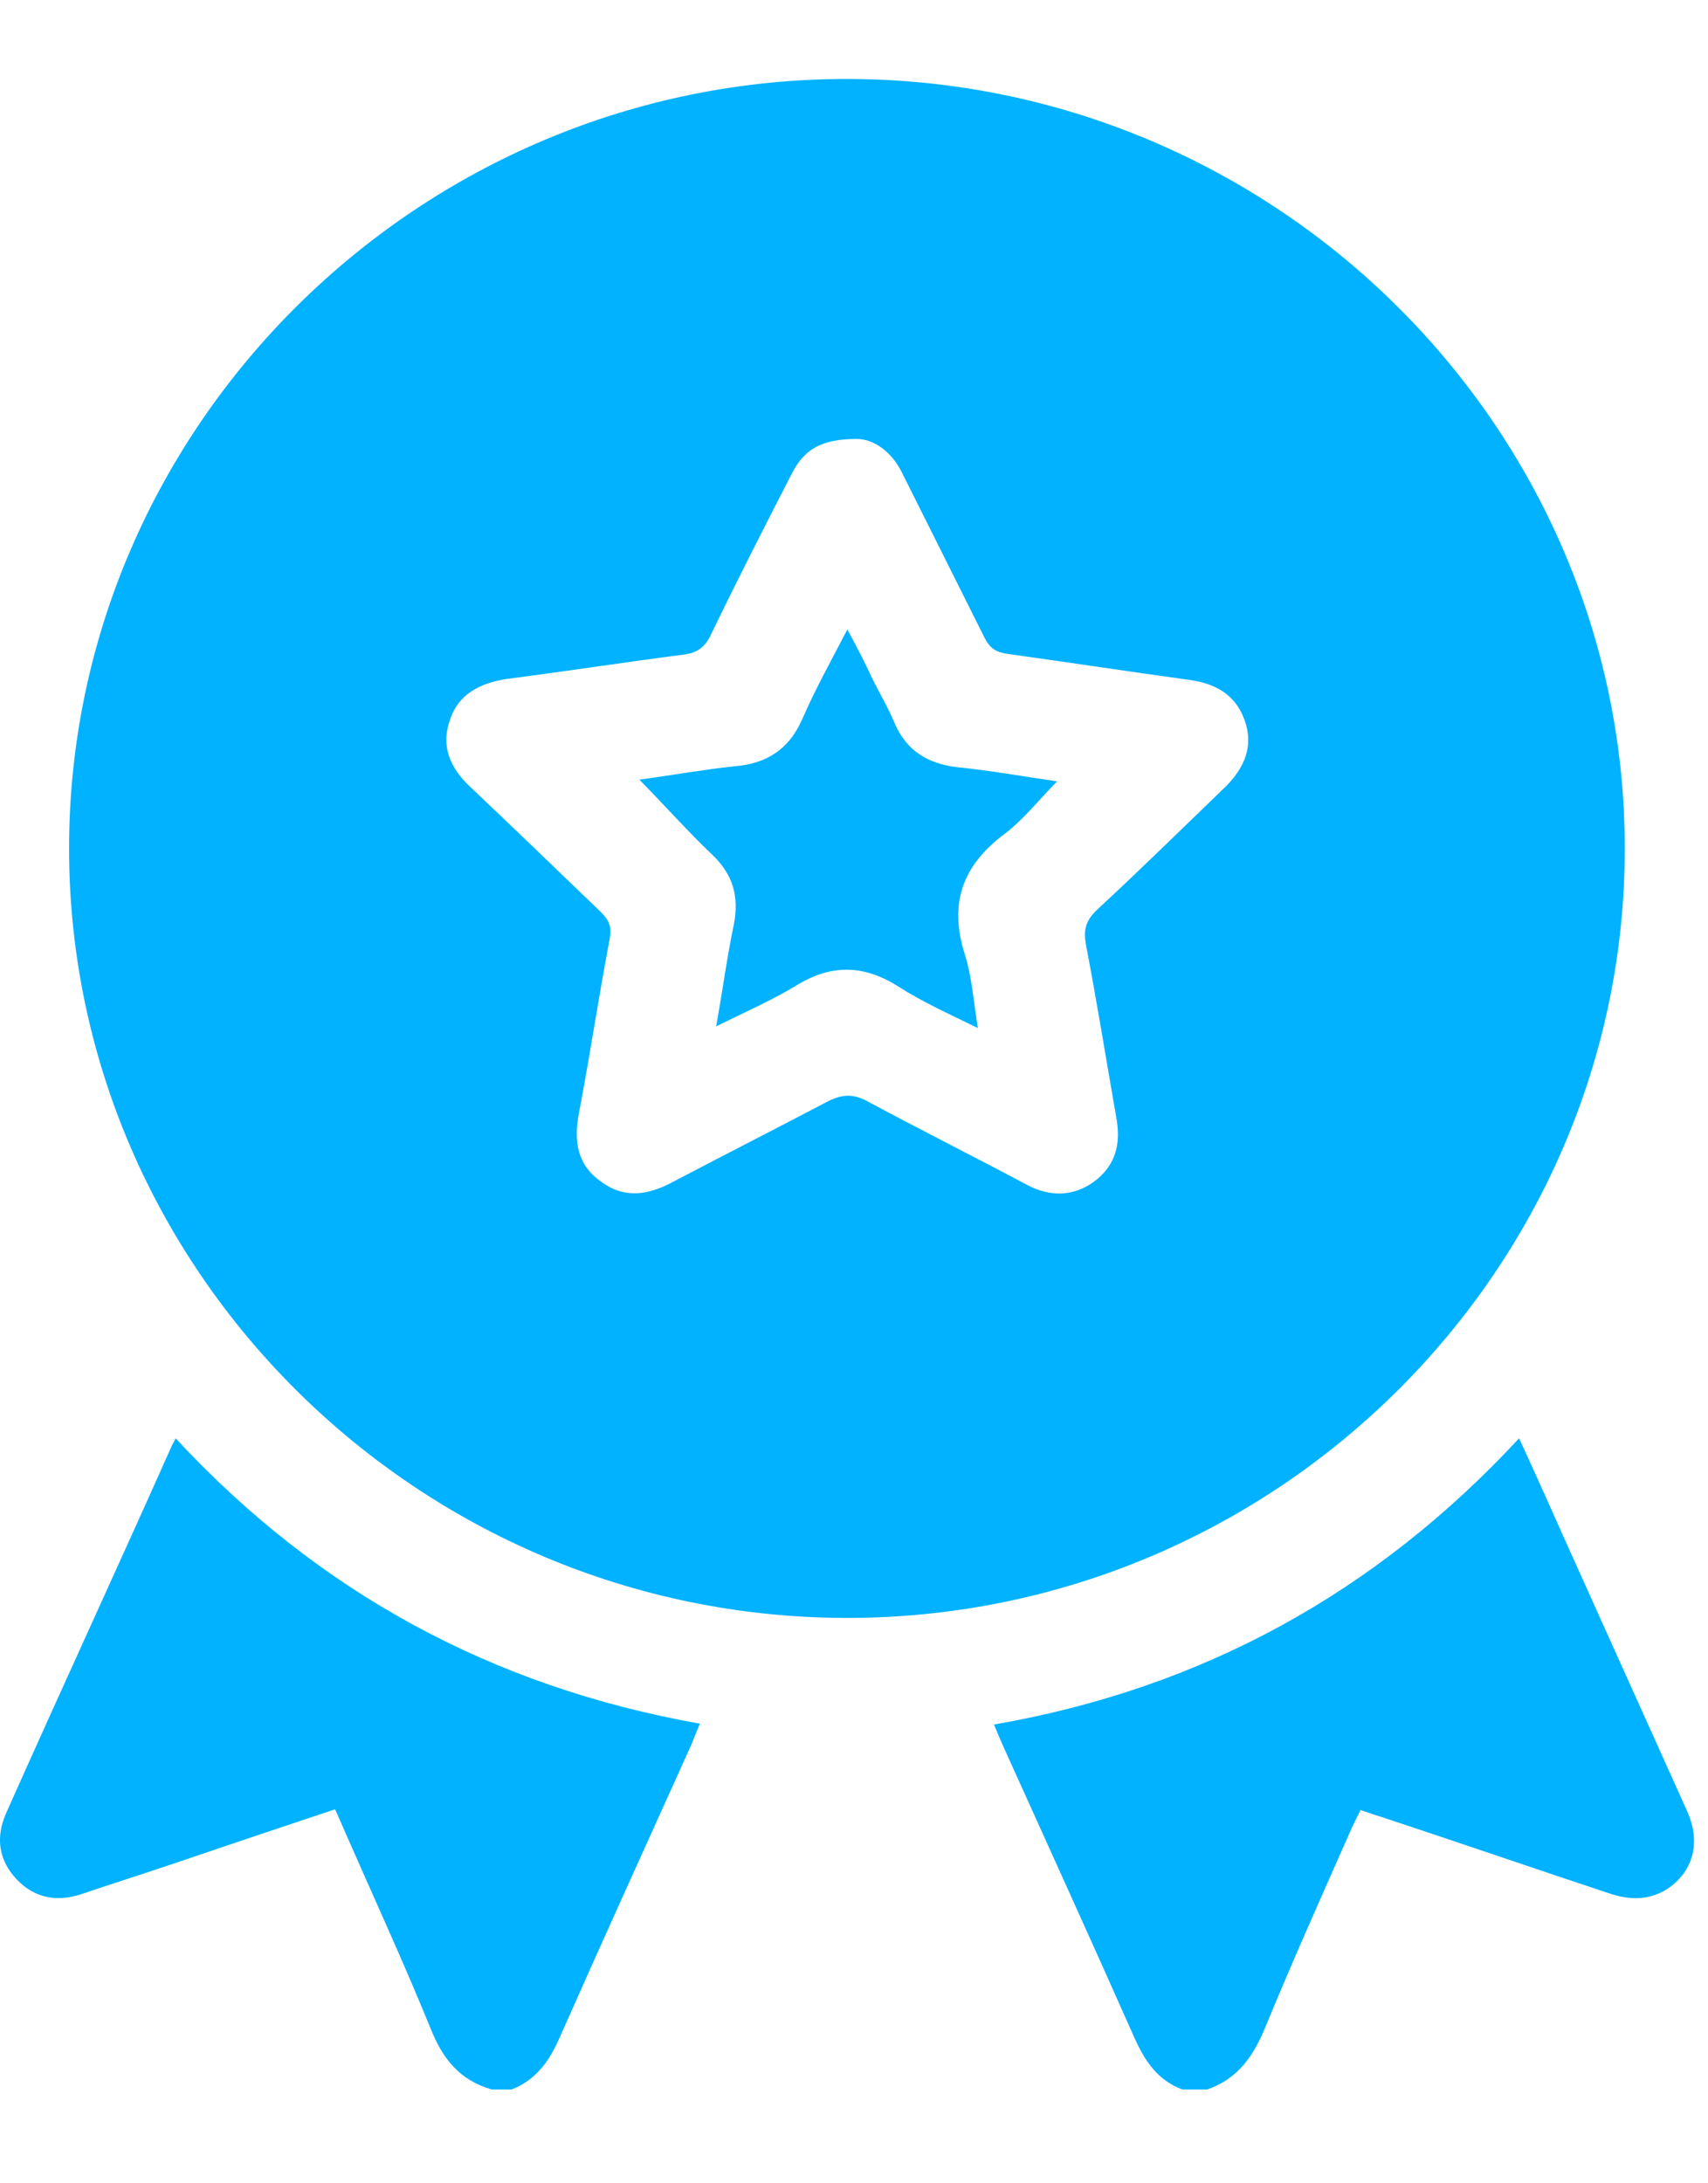 <svg width="18" height="23" viewBox="0 0 18 23" fill="none" xmlns="http://www.w3.org/2000/svg">
<path d="M5.184 22.012C4.842 21.915 4.663 21.685 4.537 21.367C4.249 20.66 3.926 19.961 3.621 19.263C3.594 19.201 3.567 19.139 3.531 19.06C2.947 19.254 2.372 19.448 1.797 19.643C1.482 19.749 1.177 19.846 0.863 19.952C0.602 20.041 0.36 19.997 0.171 19.793C-0.018 19.59 -0.045 19.351 0.063 19.104C0.638 17.813 1.231 16.531 1.806 15.241C1.815 15.214 1.833 15.197 1.851 15.152C3.351 16.77 5.184 17.769 7.376 18.158C7.34 18.246 7.313 18.308 7.286 18.379C6.819 19.413 6.352 20.439 5.894 21.473C5.786 21.72 5.642 21.915 5.39 22.012C5.328 22.012 5.256 22.012 5.184 22.012Z" fill="#00B2FF"/>
<path d="M12.461 22.012C12.2 21.915 12.066 21.712 11.958 21.473C11.499 20.439 11.032 19.413 10.565 18.379C10.538 18.317 10.511 18.255 10.475 18.167C12.667 17.787 14.5 16.779 16.009 15.152C16.189 15.541 16.351 15.904 16.512 16.266C16.935 17.203 17.357 18.14 17.779 19.077C17.923 19.395 17.851 19.687 17.608 19.873C17.402 20.023 17.186 20.023 16.953 19.944C16.153 19.678 15.354 19.404 14.554 19.139C14.491 19.121 14.419 19.095 14.338 19.068C14.302 19.139 14.267 19.21 14.239 19.272C13.934 19.961 13.629 20.642 13.341 21.34C13.215 21.65 13.054 21.897 12.721 22.012C12.631 22.012 12.542 22.012 12.461 22.012Z" fill="#00B2FF"/>
<path d="M0.728 8.938C0.728 4.483 4.429 0.823 8.939 0.832C13.44 0.841 17.123 4.492 17.123 8.938C17.123 13.402 13.422 17.053 8.912 17.044C4.411 17.035 0.728 13.385 0.728 8.938ZM9.029 4.624C8.651 4.624 8.472 4.739 8.346 4.987C8.05 5.561 7.762 6.127 7.484 6.702C7.421 6.825 7.34 6.879 7.205 6.896C6.585 6.976 5.956 7.073 5.336 7.153C5.058 7.197 4.833 7.312 4.744 7.577C4.645 7.851 4.735 8.081 4.95 8.284C5.417 8.726 5.875 9.168 6.334 9.61C6.423 9.698 6.45 9.769 6.423 9.902C6.307 10.512 6.217 11.122 6.1 11.732C6.046 12.023 6.082 12.271 6.334 12.448C6.585 12.633 6.837 12.589 7.097 12.448C7.636 12.165 8.175 11.891 8.714 11.608C8.867 11.528 8.984 11.519 9.137 11.599C9.694 11.899 10.26 12.182 10.825 12.483C11.059 12.607 11.302 12.607 11.517 12.457C11.742 12.297 11.814 12.076 11.769 11.802C11.661 11.184 11.562 10.565 11.445 9.955C11.418 9.805 11.436 9.707 11.553 9.592C12.011 9.168 12.461 8.726 12.91 8.293C13.116 8.09 13.215 7.86 13.116 7.586C13.018 7.312 12.802 7.197 12.524 7.161C11.886 7.073 11.248 6.976 10.61 6.887C10.493 6.87 10.43 6.825 10.376 6.719C10.089 6.145 9.801 5.57 9.514 4.996C9.397 4.748 9.199 4.624 9.029 4.624Z" fill="#00B2FF"/>
<path d="M7.547 10.812C7.618 10.423 7.663 10.07 7.735 9.734C7.789 9.442 7.726 9.212 7.502 9C7.241 8.752 7.008 8.487 6.738 8.213C7.07 8.169 7.412 8.107 7.744 8.072C8.086 8.045 8.319 7.886 8.454 7.577C8.589 7.267 8.75 6.976 8.93 6.631C9.029 6.816 9.11 6.967 9.182 7.126C9.262 7.294 9.361 7.453 9.433 7.63C9.559 7.913 9.784 8.045 10.08 8.081C10.43 8.116 10.772 8.178 11.14 8.231C10.942 8.434 10.781 8.638 10.583 8.788C10.134 9.124 9.999 9.53 10.17 10.061C10.242 10.291 10.26 10.547 10.305 10.83C9.999 10.68 9.721 10.556 9.46 10.388C9.092 10.158 8.75 10.158 8.382 10.388C8.131 10.538 7.852 10.662 7.547 10.812Z" fill="#00B2FF"/>
</svg>
